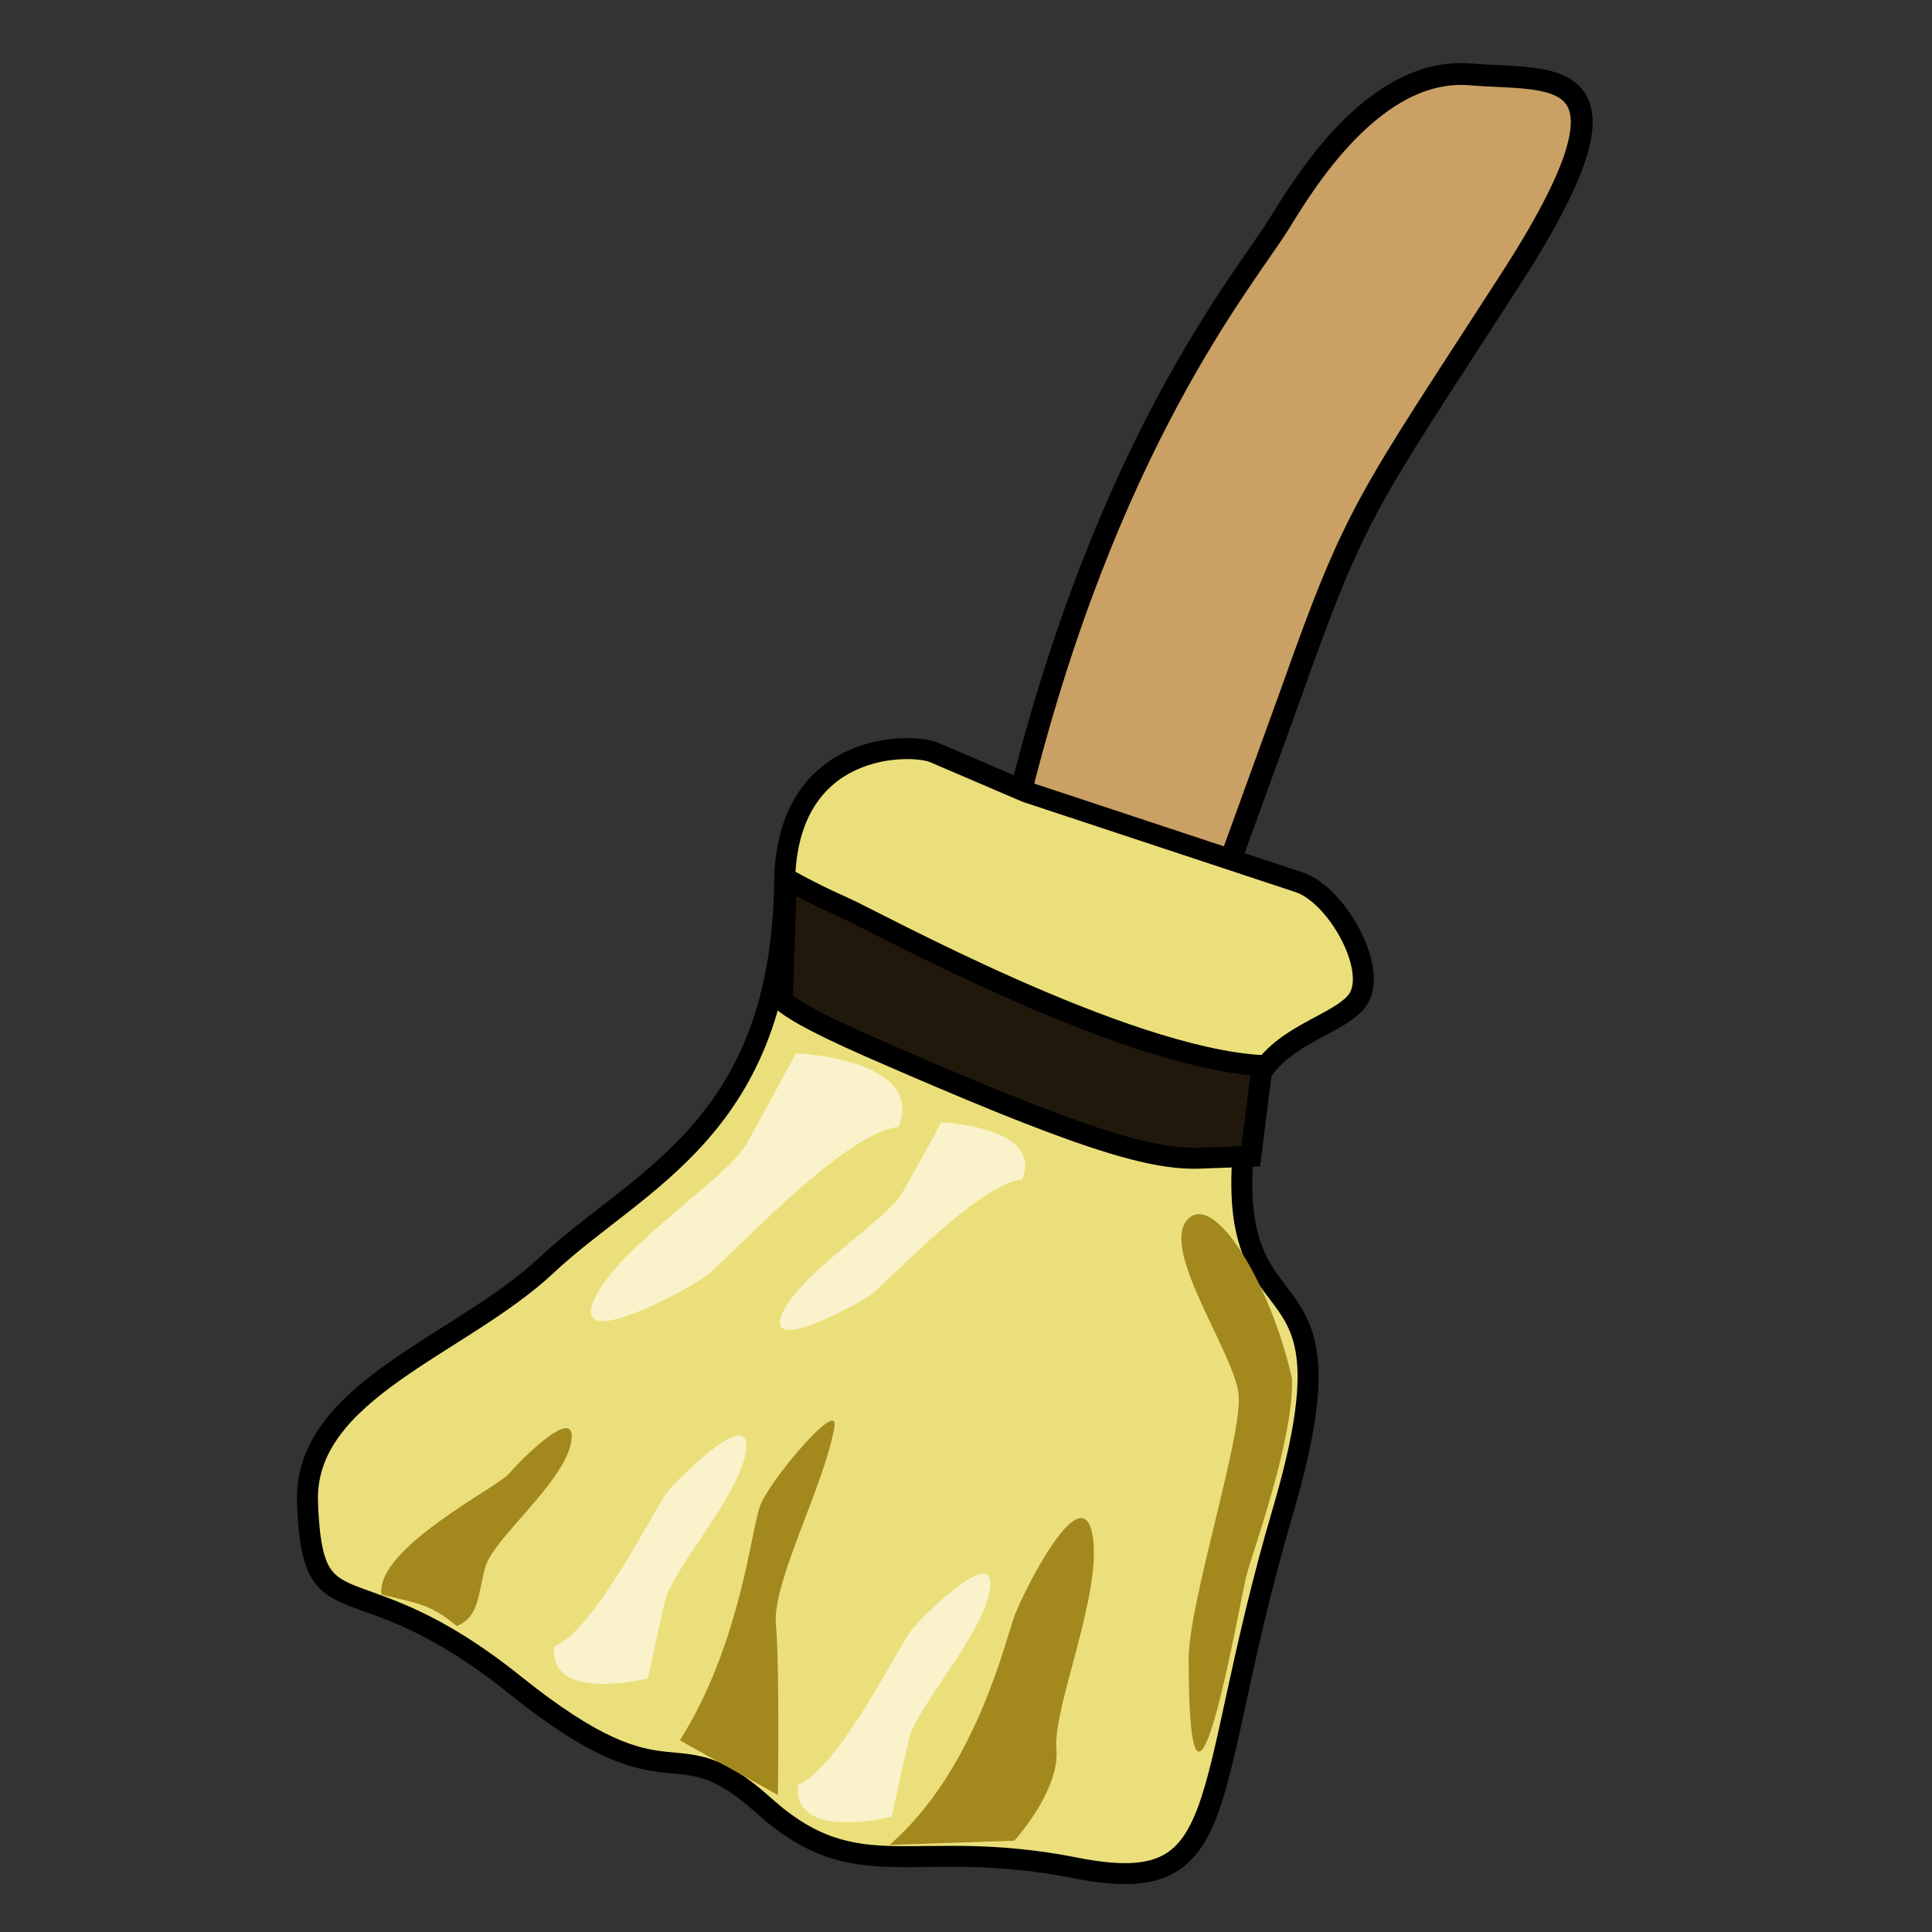 <?xml version="1.0" encoding="UTF-8" standalone="no"?>
<!-- Created with Inkscape (http://www.inkscape.org/) -->

<svg
   xmlns:dc="http://purl.org/dc/elements/1.1/"
   xmlns:cc="http://creativecommons.org/ns#"
   xmlns:rdf="http://www.w3.org/1999/02/22-rdf-syntax-ns#"
   xmlns:svg="http://www.w3.org/2000/svg"
   xmlns="http://www.w3.org/2000/svg"
   xmlns:sodipodi="http://sodipodi.sourceforge.net/DTD/sodipodi-0.dtd"
   xmlns:inkscape="http://www.inkscape.org/namespaces/inkscape"
   width="48"
   height="48"
   id="svg2160"
   sodipodi:version="0.32"
   inkscape:version="0.92.5 (2060ec1f9f, 2020-04-08)"
   sodipodi:docname="broom.svg"
   inkscape:output_extension="org.inkscape.output.svg.inkscape"
   inkscape:export-filename="/home/paule/Projects/coot/pixmaps/rtz.png"
   inkscape:export-xdpi="100"
   inkscape:export-ydpi="100"
   sodipodi:modified="TRUE"
   version="1.1">
  <rect width="100%" height="100%" fill="#333333" stroke="none"/>
  <defs
     id="defs2162">
    <inkscape:perspective
       sodipodi:type="inkscape:persp3d"
       inkscape:vp_x="0 : 8 : 1"
       inkscape:vp_y="0 : 1000 : 0"
       inkscape:vp_z="16 : 8 : 1"
       inkscape:persp3d-origin="8 : 5.3333333 : 1"
       id="perspective3921" />
    <linearGradient
       id="linearGradient2352">
      <stop
         id="stop2354"
         offset="0"
         style="stop-color:#ccfac1;stop-opacity:1;" />
      <stop
         id="stop2356"
         offset="1"
         style="stop-color:#5fa248;stop-opacity:1;" />
    </linearGradient>
  </defs>
  <sodipodi:namedview
     id="base"
     pagecolor="#ffffff"
     bordercolor="#666666"
     borderopacity="1.0"
     inkscape:pageopacity="0.0"
     inkscape:pageshadow="2"
     inkscape:zoom="3.9240541"
     inkscape:cx="-51.862599"
     inkscape:cy="60.690736"
     inkscape:current-layer="layer1"
     showgrid="true"
     inkscape:grid-bbox="true"
     inkscape:document-units="px"
     inkscape:window-width="1578"
     inkscape:window-height="1164"
     inkscape:window-x="847"
     inkscape:window-y="90"
     inkscape:window-maximized="0"
     inkscape:snap-global="false">
    <inkscape:grid
       type="xygrid"
       id="grid3923"
       empspacing="5"
       visible="true"
       enabled="true"
       snapvisiblegridlinesonly="true" />
  </sodipodi:namedview>
  <g
     id="layer1"
     inkscape:label="Layer 1"
     inkscape:groupmode="layer"
     transform="translate(0,32)" />
  <g
     inkscape:groupmode="layer"
     id="layer2"
     inkscape:label="Layer 2">
    <path
       style="fill:#caa065;fill-opacity:1;stroke:#000000;stroke-width:0.543;stroke-linecap:butt;stroke-linejoin:miter;stroke-miterlimit:4;stroke-dasharray:none;stroke-opacity:1"
       d="M 25.27,20.051 C 27.467,11.015 30.908,6.961 31.779,5.56 32.377,4.598 34.134,1.64 36.541,1.849 38.559,2.023 41.063,1.467 37.509,6.971 33.956,12.474 33.7,12.635 32.096,17.166 l -1.654,4.561 -5.288,-1.798"
       id="path1041"
       inkscape:connector-curvature="0"
       sodipodi:nodetypes="csssscc" />
    <path
       style="fill:#ebdf7b;fill-opacity:1;stroke:#000000;stroke-width:0.521;stroke-linecap:butt;stroke-linejoin:miter;stroke-miterlimit:4;stroke-dasharray:none;stroke-opacity:1"
       d="m 32.296,21.926 c 0.95,0.34 1.991,2.234 1.407,2.955 -0.565,0.697 -2.404,0.903 -2.673,2.579 -1.046,6.502 2.955,2.908 0.844,10.083 -2.11,7.175 -1.126,9.661 -5.159,8.864 -4.033,-0.797 -5.393,0.563 -7.738,-1.548 -2.345,-2.11 -2.157,0.234 -6.191,-3.002 C 8.753,38.622 7.765,40.706 7.64,37.331 7.537,34.558 11.438,33.439 13.571,31.44 c 2.301,-2.158 5.842,-3.406 5.922,-9.513 0.047,-3.564 3.186,-3.458 3.705,-3.236 l 2.298,0.985 z"
       id="path1043"
       inkscape:connector-curvature="0"
       sodipodi:nodetypes="csssssssssscc" />
    <path
       style="fill:#21180c;fill-opacity:1;stroke:#000000;stroke-width:0.521;stroke-linecap:butt;stroke-linejoin:miter;stroke-miterlimit:4;stroke-dasharray:none;stroke-opacity:1"
       d="m 31.358,26.475 c -3.47,-0.188 -9.661,-3.611 -10.411,-3.939 -0.75,-0.328 -1.407,-0.703 -1.407,-0.703 l -0.094,2.767 c 0,0 -0.891,0.07 2.157,1.407 5.11,2.24 6.941,2.814 8.207,2.767 l 1.266,-0.047 z"
       id="path1045"
       inkscape:connector-curvature="0"
       sodipodi:nodetypes="ccccsscc" />
    <path
       style="fill:#a3881d;fill-opacity:1;stroke:none;stroke-width:1.041px;stroke-linecap:butt;stroke-linejoin:miter;stroke-opacity:1"
       d="m 22.102,45.836 c 2.157,-1.876 2.877,-5.104 3.112,-5.714 0.234,-0.61 1.641,-3.424 1.923,-2.017 0.281,1.407 -0.985,4.315 -0.891,5.346 0.094,1.032 -1.045,2.28 -1.045,2.28 z"
       id="path1047"
       inkscape:connector-curvature="0"
       sodipodi:nodetypes="ccsscc" />
    <path
       style="fill:#a3881d;fill-opacity:1;stroke:none;stroke-width:1.041px;stroke-linecap:butt;stroke-linejoin:miter;stroke-opacity:1"
       d="m 16.891,43.239 c 1.511,-2.39 1.766,-5.237 2.001,-5.846 0.234,-0.61 1.956,-2.661 1.84,-1.95 -0.232,1.416 -1.549,3.867 -1.455,4.899 0.094,1.032 0.05,4.254 0.05,4.254 z"
       id="path1047-2"
       inkscape:connector-curvature="0"
       sodipodi:nodetypes="ccsscc" />
    <path
       style="fill:#a3881d;fill-opacity:1;stroke:none;stroke-width:0.683px;stroke-linecap:butt;stroke-linejoin:miter;stroke-opacity:1"
       d="m 9.475,39.616 c -0.138,-1.16 2.901,-2.671 3.176,-3.006 0.275,-0.334 1.721,-1.784 1.539,-0.777 -0.182,1.007 -1.937,2.393 -2.132,3.099 -0.195,0.706 -0.149,1.232 -0.706,1.467 -0.678,-0.555 -0.935,-0.549 -1.876,-0.783 z"
       id="path1047-9"
       inkscape:connector-curvature="0"
       sodipodi:nodetypes="ccsscc" />
    <path
       style="fill:#faf2ca;fill-opacity:1;stroke:none;stroke-width:1.041px;stroke-linecap:butt;stroke-linejoin:miter;stroke-opacity:1"
       d="m 22.325,27.998 c -1.421,0.153 -4.294,3.375 -4.835,3.741 -0.541,0.366 -3.304,1.871 -2.731,0.555 0.573,-1.315 3.275,-2.977 3.788,-3.877 0.513,-0.9 1.224,-2.25 1.224,-2.25 0,0 3.236,0.13 2.553,1.831 z"
       id="path1047-0"
       inkscape:connector-curvature="0"
       sodipodi:nodetypes="ccsscc" />
    <path
       style="fill:#faf2ca;fill-opacity:1;stroke:none;stroke-width:0.813px;stroke-linecap:butt;stroke-linejoin:miter;stroke-opacity:1"
       d="m 25.397,29.302 c -1.12,0.118 -3.383,2.614 -3.809,2.898 -0.426,0.284 -2.603,1.449 -2.151,0.43 0.452,-1.019 2.58,-2.306 2.984,-3.003 0.404,-0.697 0.964,-1.743 0.964,-1.743 0,0 2.55,0.101 2.012,1.418 z"
       id="path1047-0-2"
       inkscape:connector-curvature="0"
       sodipodi:nodetypes="ccsscc" />
    <path
       style="fill:#faf2ca;fill-opacity:1;stroke:none;stroke-width:0.813px;stroke-linecap:butt;stroke-linejoin:miter;stroke-opacity:1"
       d="m 13.768,40.909 c 1.04,-0.432 2.501,-3.467 2.829,-3.86 0.328,-0.393 2.084,-2.128 1.941,-1.023 -0.144,1.105 -1.819,2.944 -2.008,3.727 -0.189,0.783 -0.43,1.945 -0.43,1.945 0,0 -2.473,0.628 -2.332,-0.788 z"
       id="path1047-0-2-8"
       inkscape:connector-curvature="0"
       sodipodi:nodetypes="ccsscc"
       inkscape:transform-center-x="-1.9419545"
       inkscape:transform-center-y="-2.6902093" />
    <path
       style="fill:#faf2ca;fill-opacity:1;stroke:none;stroke-width:0.813px;stroke-linecap:butt;stroke-linejoin:miter;stroke-opacity:1"
       d="m 19.826,44.346 c 1.04,-0.432 2.501,-3.467 2.829,-3.86 0.328,-0.393 2.084,-2.128 1.941,-1.023 -0.144,1.105 -1.819,2.944 -2.008,3.727 -0.189,0.783 -0.43,1.945 -0.43,1.945 0,0 -2.473,0.628 -2.332,-0.788 z"
       id="path1047-0-2-8-3"
       inkscape:connector-curvature="0"
       sodipodi:nodetypes="ccsscc"
       inkscape:transform-center-x="-1.9419544"
       inkscape:transform-center-y="-2.6902093" />
    <path
       style="fill:#a3881d;fill-opacity:1;stroke:none;stroke-width:0.922px;stroke-linecap:butt;stroke-linejoin:miter;stroke-opacity:1"
       d="m 32.099,34.25 c 0.051,1.499 -0.973,4.288 -1.134,4.904 -0.161,0.616 -1.426,8.012 -1.433,2.071 -0.002,-1.424 1.352,-5.56 1.24,-6.588 -0.112,-1.028 -1.945,-3.58 -1.276,-4.33 0.669,-0.75 2.084,1.616 2.603,3.943 z"
       id="path1047-8"
       inkscape:connector-curvature="0"
       sodipodi:nodetypes="ccsscc" />
  </g>
</svg>
